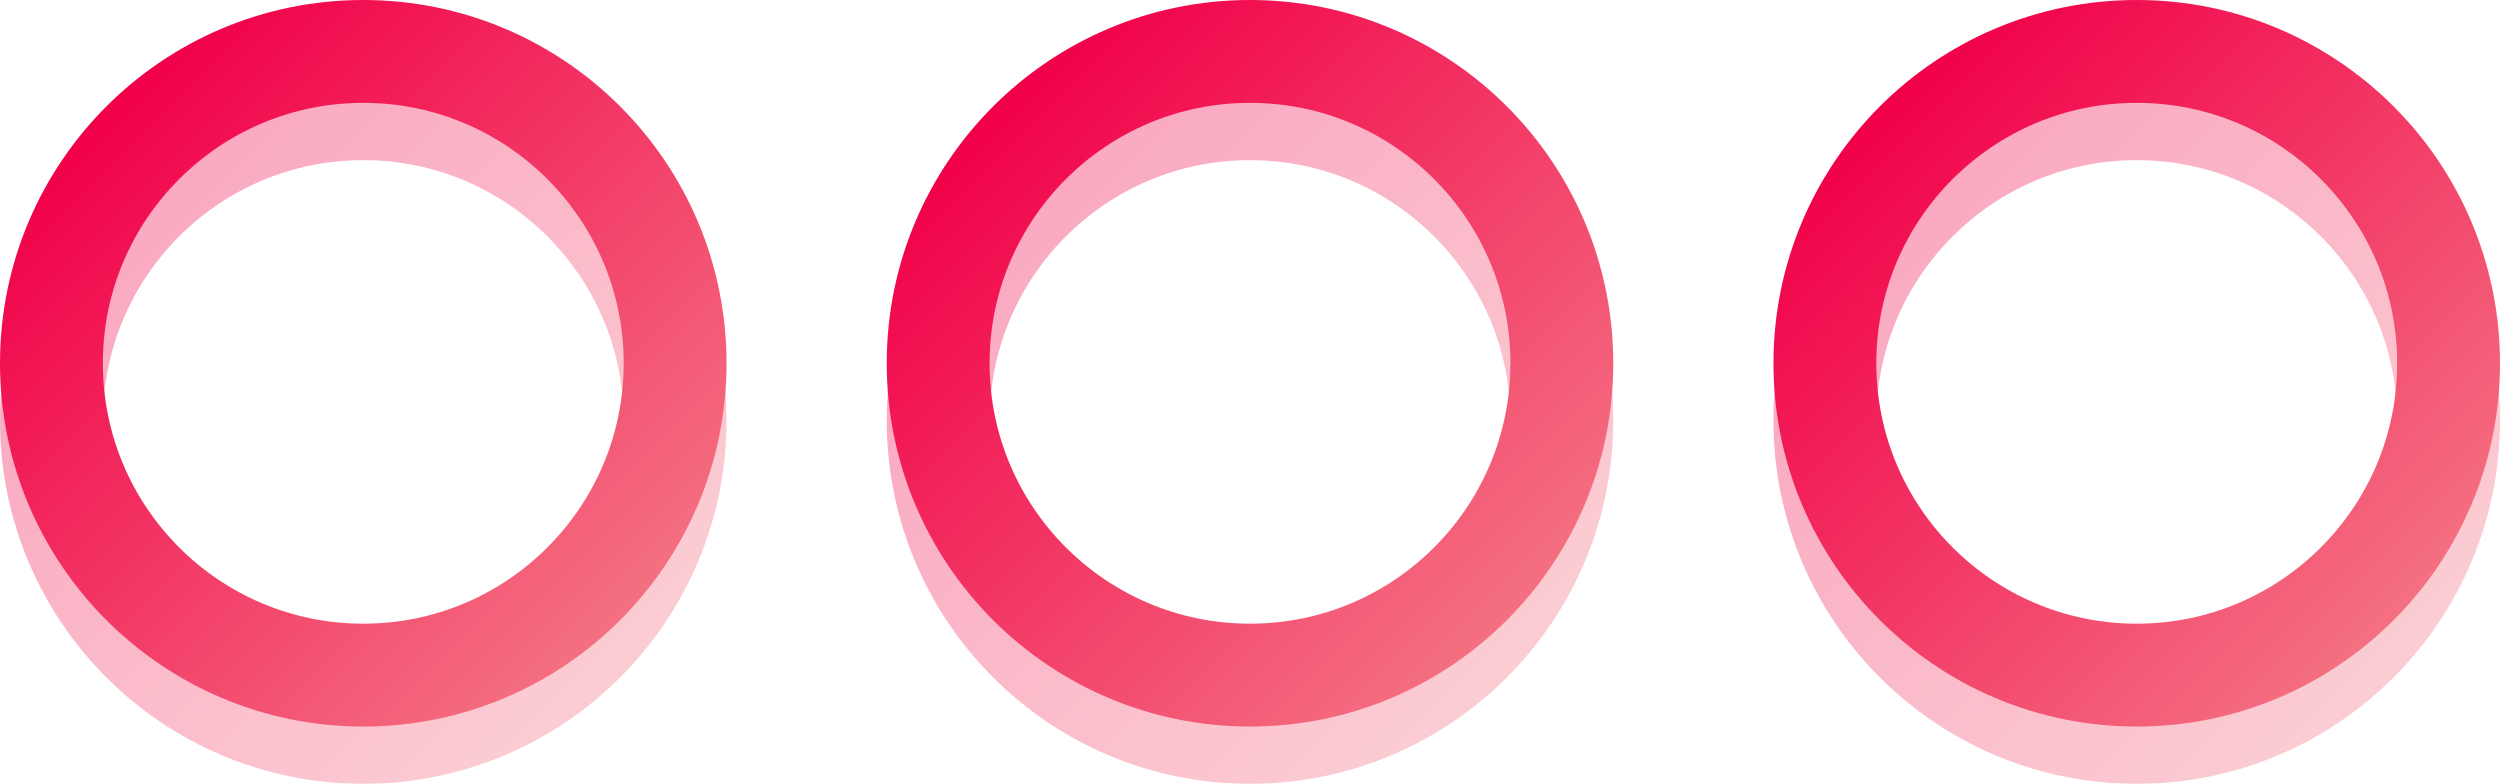 <svg xmlns="http://www.w3.org/2000/svg" xmlns:xlink="http://www.w3.org/1999/xlink" viewBox="0 0 1458.28 457.21"><defs><linearGradient id="linear-gradient" x1="62.06" y1="95.48" x2="361.73" y2="395.15" gradientUnits="userSpaceOnUse"><stop offset="0" stop-color="#f10049"/><stop offset="1" stop-color="#f47081"/></linearGradient><linearGradient id="linear-gradient-2" x1="579.3" y1="95.48" x2="878.97" y2="395.15" xlink:href="#linear-gradient"/><linearGradient id="linear-gradient-3" x1="1096.55" y1="95.48" x2="1396.21" y2="395.15" xlink:href="#linear-gradient"/><linearGradient id="linear-gradient-4" x1="62.06" y1="62.06" x2="361.73" y2="361.73" xlink:href="#linear-gradient"/><linearGradient id="linear-gradient-5" x1="579.3" y1="62.06" x2="878.97" y2="361.73" xlink:href="#linear-gradient"/><linearGradient id="linear-gradient-6" x1="1096.55" y1="62.06" x2="1396.21" y2="361.73" xlink:href="#linear-gradient"/></defs><g id="Layer_2" data-name="Layer 2"><g id="Layer_1-2" data-name="Layer 1"><g id="more"><g id="more-2" data-name="more" style="opacity:0.35"><circle cx="211.9" cy="245.32" r="181.9" style="fill:none;stroke-miterlimit:10;stroke-width:60px;stroke:url(#linear-gradient)"/><circle cx="729.14" cy="245.32" r="181.9" style="fill:none;stroke-miterlimit:10;stroke-width:60px;stroke:url(#linear-gradient-2)"/><circle cx="1246.38" cy="245.32" r="181.9" style="fill:none;stroke-miterlimit:10;stroke-width:60px;stroke:url(#linear-gradient-3)"/></g><g id="more-3" data-name="more"><circle cx="211.9" cy="211.9" r="181.9" style="fill:none;stroke-miterlimit:10;stroke-width:60px;stroke:url(#linear-gradient-4)"/><circle cx="729.14" cy="211.9" r="181.9" style="fill:none;stroke-miterlimit:10;stroke-width:60px;stroke:url(#linear-gradient-5)"/><circle cx="1246.38" cy="211.9" r="181.9" style="fill:none;stroke-miterlimit:10;stroke-width:60px;stroke:url(#linear-gradient-6)"/></g></g></g></g></svg>